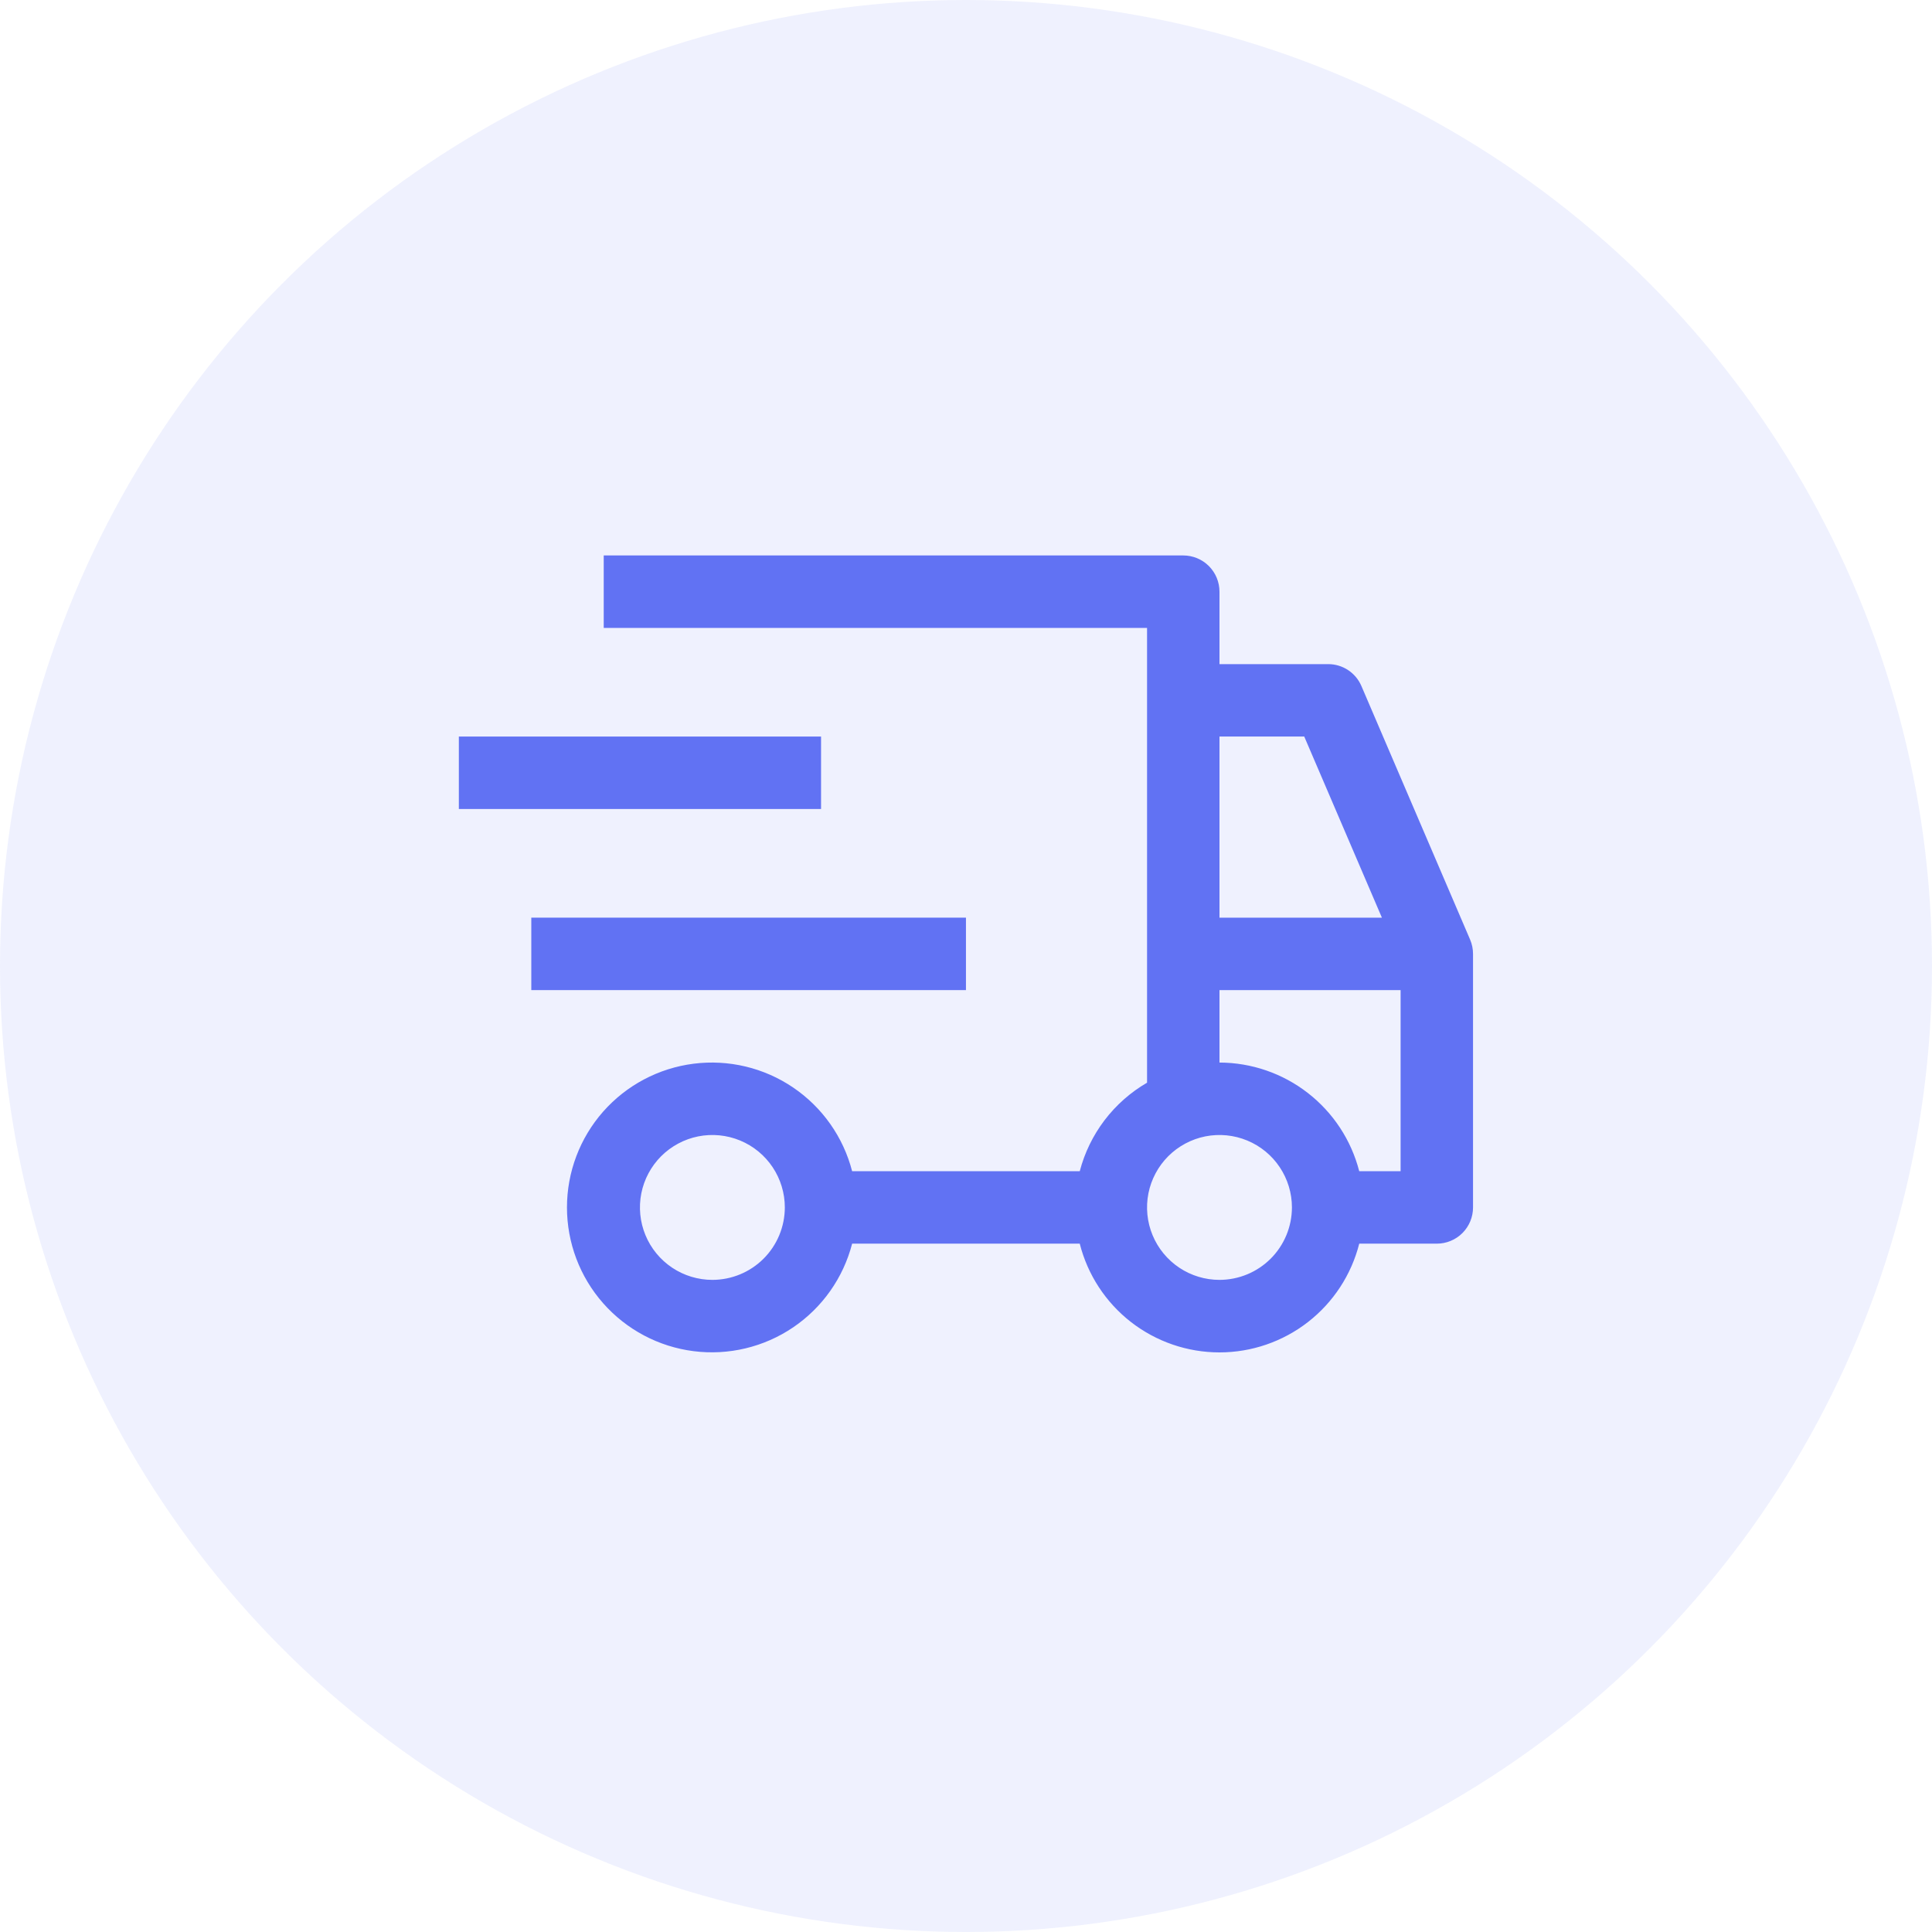<svg width="80" height="80" viewBox="0 0 80 80" fill="none" xmlns="http://www.w3.org/2000/svg">
<circle opacity="0.1" cx="40" cy="40" r="40" fill="#6172F3"/>
<path d="M22 37.998H39.998V40.998H22V37.998ZM19 30.499H33.998V33.499H19V30.499Z" fill="#6172F3"/>
<path d="M60.874 38.907L56.374 28.409C56.259 28.139 56.067 27.909 55.822 27.747C55.577 27.585 55.289 27.499 54.996 27.5H50.496V24.5C50.496 24.102 50.338 23.721 50.057 23.439C49.776 23.158 49.394 23 48.997 23H24.999V26H47.497V44.832C46.813 45.229 46.215 45.757 45.737 46.386C45.259 47.015 44.91 47.733 44.71 48.498H35.285C34.92 47.084 34.052 45.852 32.843 45.032C31.635 44.212 30.169 43.862 28.72 44.046C27.271 44.23 25.94 44.936 24.974 46.031C24.009 47.127 23.477 48.537 23.477 49.997C23.477 51.458 24.009 52.868 24.974 53.963C25.94 55.059 27.271 55.765 28.72 55.949C30.169 56.133 31.635 55.782 32.843 54.963C34.052 54.143 34.92 52.911 35.285 51.497H44.71C45.036 52.785 45.782 53.926 46.83 54.742C47.879 55.557 49.169 56 50.496 56C51.824 56 53.114 55.557 54.162 54.742C55.21 53.926 55.957 52.785 56.283 51.497H59.496C59.893 51.497 60.275 51.339 60.556 51.058C60.837 50.777 60.995 50.395 60.995 49.997V39.498C60.995 39.295 60.954 39.094 60.874 38.907ZM29.498 52.997C28.905 52.997 28.325 52.821 27.832 52.492C27.339 52.162 26.954 51.694 26.727 51.145C26.5 50.597 26.441 49.994 26.556 49.412C26.672 48.83 26.958 48.296 27.377 47.876C27.797 47.457 28.331 47.171 28.913 47.055C29.495 46.94 30.098 46.999 30.646 47.226C31.195 47.453 31.663 47.837 31.993 48.331C32.322 48.824 32.498 49.404 32.498 49.997C32.497 50.793 32.181 51.555 31.619 52.118C31.056 52.68 30.294 52.996 29.498 52.997ZM50.496 30.499H54.006L57.222 37.999H50.496V30.499ZM50.496 52.997C49.903 52.997 49.323 52.821 48.83 52.492C48.337 52.162 47.952 51.694 47.725 51.145C47.498 50.597 47.439 49.994 47.554 49.412C47.67 48.83 47.956 48.296 48.375 47.876C48.795 47.457 49.329 47.171 49.911 47.055C50.493 46.94 51.096 46.999 51.644 47.226C52.193 47.453 52.661 47.837 52.991 48.331C53.32 48.824 53.496 49.404 53.496 49.997C53.495 50.793 53.179 51.555 52.617 52.118C52.054 52.68 51.292 52.996 50.496 52.997ZM57.996 48.498H56.283C55.953 47.213 55.205 46.074 54.158 45.26C53.111 44.445 51.823 44.002 50.496 43.998V40.998H57.996V48.498Z" fill="#6172F3"/>
</svg>
